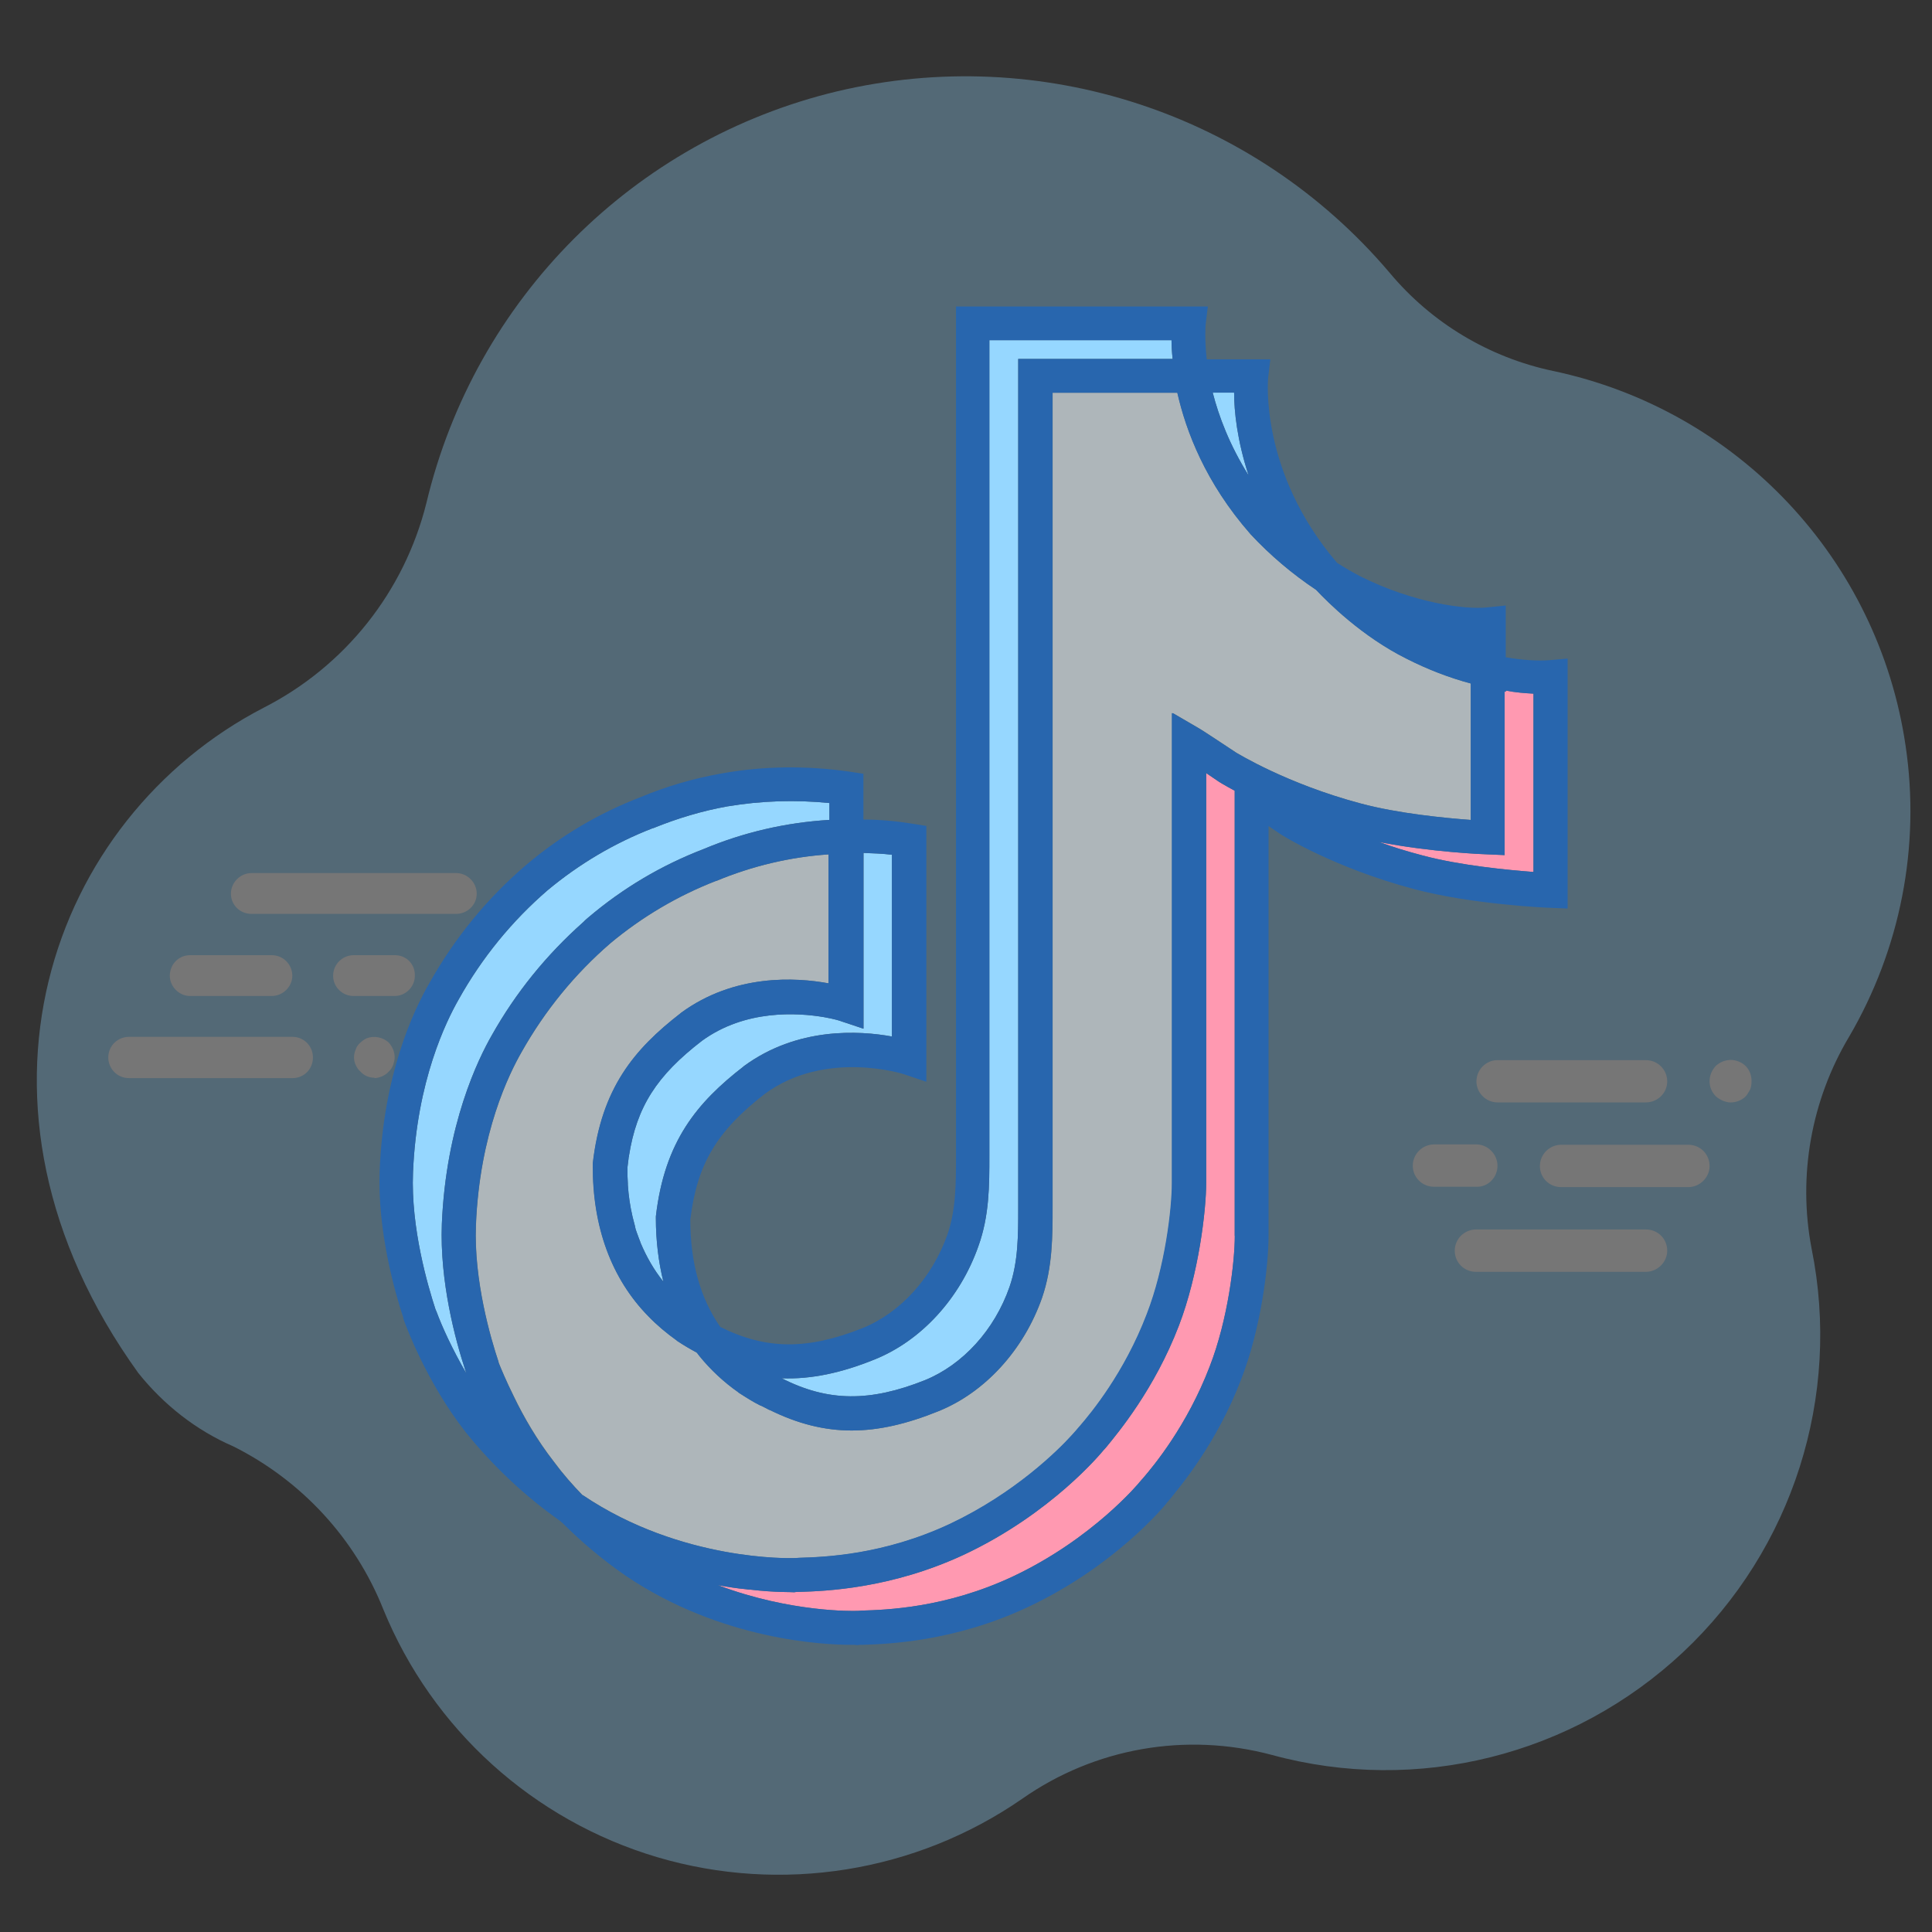 <?xml version="1.0" encoding="utf-8"?>
<!-- Generator: Adobe Illustrator 16.0.3, SVG Export Plug-In . SVG Version: 6.00 Build 0)  -->
<!DOCTYPE svg PUBLIC "-//W3C//DTD SVG 1.1//EN" "http://www.w3.org/Graphics/SVG/1.1/DTD/svg11.dtd">
<svg version="1.1" xmlns="http://www.w3.org/2000/svg" xmlns:xlink="http://www.w3.org/1999/xlink" x="0px" y="0px" width="40px"
	 height="40px" viewBox="230 230 40 40" enable-background="new 230 230 40 40" xml:space="preserve">
<rect x="230" y="230" width="40" height="40" fill="#333333" stroke="none"/>
<g id="Layer_1" display="none">
	<g display="inline" opacity="0.33">
		<path id="Shape" fill="#96D7FF" d="M273.268,244.176c-0.684-4.648-4.189-8.381-8.802-9.354c-1.59-0.336-3.031-1.197-4.078-2.451
			c-3.377-3.984-8.709-5.734-13.788-4.527c-5.079,1.216-9.036,5.183-10.251,10.271c-0.552,2.217-2.03,4.078-4.069,5.117
			c-5.304,2.75-7.951,9.895-3.124,16.602c0.636,0.795,1.45,1.432,2.376,1.834c1.702,0.852,3.04,2.301,3.741,4.068
			c1.226,2.994,3.742,5.266,6.838,6.182c3.096,0.918,6.454,0.385,9.111-1.457c1.813-1.273,4.086-1.666,6.229-1.096
			c3.629,0.992,7.512,0.02,10.261-2.563c2.741-2.572,3.958-6.389,3.208-10.074c-0.346-1.814-0.008-3.703,0.937-5.283
			C273.137,249.256,273.642,246.693,273.268,244.176L273.268,244.176z"/>
		<g>
			<path fill="#FFFFFF" d="M269.104,252.063c-0.196-0.086-0.429-0.039-0.579,0.111c-0.094,0.104-0.149,0.234-0.149,0.373
				c0,0.066,0.01,0.143,0.037,0.197c0.028,0.074,0.064,0.121,0.112,0.178c0.047,0.047,0.112,0.084,0.178,0.113
				c0.065,0.027,0.13,0.047,0.196,0.047l0,0c0.141,0,0.28-0.057,0.374-0.15c0.047-0.047,0.075-0.113,0.112-0.168
				c0.028-0.066,0.038-0.131,0.038-0.197C269.434,252.332,269.302,252.137,269.104,252.063z"/>
			<path fill="#FFFFFF" d="M267.842,254.137h-3.17c-0.29,0-0.532,0.236-0.532,0.535c0,0.289,0.232,0.523,0.532,0.523h3.17
				c0.29,0,0.534-0.244,0.534-0.523C268.376,254.373,268.142,254.137,267.842,254.137z"/>
			<path fill="#FFFFFF" d="M263.082,253.082h3.704c0.289,0,0.532-0.236,0.532-0.525s-0.233-0.533-0.532-0.533h-3.704
				c-0.29,0-0.525,0.244-0.525,0.533C262.557,252.838,262.792,253.082,263.082,253.082z"/>
			<path fill="#FFFFFF" d="M263.082,254.662c0-0.289-0.244-0.533-0.525-0.533h-1.056c-0.291,0-0.533,0.234-0.533,0.533
				c0,0.289,0.233,0.523,0.533,0.523h1.056C262.847,255.195,263.082,254.951,263.082,254.662z"/>
			<path fill="#FFFFFF" d="M266.786,256.252h-4.238c-0.29,0-0.533,0.232-0.533,0.533c0,0.289,0.234,0.523,0.533,0.523h4.238
				c0.289,0,0.532-0.244,0.532-0.523C267.318,256.484,267.085,256.252,266.786,256.252z"/>
		</g>
		<g>
			<path fill="#FFFFFF" d="M234.852,251.48c-0.056,0.029-0.113,0.066-0.159,0.113c-0.056,0.047-0.094,0.104-0.112,0.168
				c-0.056,0.121-0.056,0.262,0,0.383c0.028,0.057,0.065,0.123,0.112,0.16c0.093,0.104,0.215,0.158,0.355,0.158v0.01
				c0.065,0,0.131-0.018,0.196-0.047c0.056-0.027,0.121-0.064,0.159-0.111c0.047-0.047,0.084-0.094,0.113-0.17
				c0.019-0.064,0.037-0.121,0.037-0.195c0-0.131-0.056-0.262-0.15-0.365C235.263,251.453,235.039,251.406,234.852,251.48z"/>
			<path fill="#FFFFFF" d="M235.563,249.405h-1.029c-0.281,0-0.514,0.225-0.514,0.515c0,0.281,0.233,0.505,0.505,0.505h1.029l0,0
				c0.281,0,0.505-0.233,0.505-0.505C236.067,249.63,235.844,249.405,235.563,249.405z"/>
			<path fill="#FFFFFF" d="M237.087,247.357h-5.107c-0.28,0-0.515,0.233-0.515,0.514s0.225,0.505,0.515,0.505h5.107
				c0.28,0,0.514-0.225,0.514-0.505S237.368,247.357,237.087,247.357z"/>
			<path fill="#FFFFFF" d="M230.446,250.425h2.04c0.28,0,0.514-0.233,0.514-0.505c0-0.281-0.224-0.515-0.514-0.515h-2.04
				c-0.28,0-0.505,0.225-0.505,0.515C229.941,250.191,230.175,250.425,230.446,250.425z"/>
			<path fill="#FFFFFF" d="M233.009,251.445h-4.088c-0.281,0-0.514,0.223-0.514,0.514c0,0.279,0.224,0.514,0.514,0.514h4.088
				c0.28,0,0.505-0.225,0.505-0.514C233.515,251.668,233.28,251.445,233.009,251.445z"/>
		</g>
	</g>
	<g display="inline">
		<path fill="#FF99B1" d="M244.336,236.319c-2.329,0-4.321,0.758-5.752,2.189c-1.431,1.431-2.189,3.414-2.189,5.752v11.261
			c0,2.377,0.786,4.396,2.282,5.857c1.45,1.41,3.433,2.15,5.725,2.15h11.205c2.338,0,4.331-0.748,5.762-2.15
			c1.469-1.422,2.245-3.434,2.245-5.791v-11.327c0-2.301-0.758-4.275-2.197-5.715l0,0c-1.441-1.459-3.434-2.227-5.753-2.227H244.336
			z"/>
		<path fill="#2866AE" d="M262.024,237.947c-1.6-1.618-3.799-2.479-6.352-2.479h-11.327c-2.563,0-4.751,0.842-6.352,2.441
			c-1.599,1.59-2.441,3.788-2.441,6.351v11.271c0,2.609,0.87,4.836,2.535,6.455c1.618,1.57,3.798,2.393,6.314,2.393h11.195
			c2.573,0,4.771-0.832,6.371-2.393c1.636-1.592,2.497-3.799,2.497-6.398v-11.327C264.457,241.735,263.614,239.556,262.024,237.947z
			 M263.614,255.588c0,2.357-0.776,4.369-2.245,5.791c-1.431,1.402-3.424,2.15-5.762,2.15h-11.215c-2.292,0-4.275-0.74-5.725-2.15
			c-1.497-1.461-2.282-3.48-2.282-5.857v-11.261c0-2.338,0.758-4.321,2.189-5.752c1.431-1.432,3.423-2.189,5.752-2.189h11.327
			c2.319,0,4.312,0.767,5.753,2.227c1.439,1.44,2.197,3.414,2.197,5.715v11.327H263.614z"/>
		<path fill="#FFFFFF" d="M255.478,249.835c-0.01,3.02-2.461,5.471-5.473,5.471c-3.021,0-5.472-2.451-5.472-5.471
			c0-3.021,2.451-5.472,5.472-5.472C253.026,244.364,255.478,246.823,255.478,249.835z"/>
		<path fill="#FFFFFF" d="M257.282,241.09c-0.86,0-1.563,0.702-1.563,1.562s0.702,1.562,1.563,1.562s1.562-0.702,1.562-1.562
			S258.134,241.09,257.282,241.09z"/>
		<path fill="#2866AE" d="M250.005,243.419c-3.536,0-6.408,2.872-6.408,6.407c0,3.535,2.872,6.406,6.408,6.406
			c3.526,0,6.397-2.871,6.407-6.406C256.412,246.3,253.531,243.419,250.005,243.419z M250.005,255.316
			c-3.021,0-5.472-2.451-5.472-5.471c0-3.022,2.451-5.472,5.472-5.472c3.021,0,5.473,2.45,5.473,5.472
			C255.468,252.855,253.007,255.316,250.005,255.316z"/>
		<path fill="#2866AE" d="M257.282,240.258c-1.328,0-2.404,1.075-2.404,2.403c0,1.329,1.076,2.404,2.404,2.404
			s2.403-1.076,2.403-2.404C259.686,241.333,258.61,240.258,257.282,240.258z M257.282,244.214c-0.86,0-1.563-0.702-1.563-1.562
			s0.702-1.562,1.563-1.562s1.562,0.702,1.562,1.562S258.143,244.214,257.282,244.214z"/>
	</g>
</g>
<g id="Layer_2">
	<g opacity="0.33">
		<path id="Shape_1_" fill="#96D7FF" d="M269.453,245.439c-0.566-3.856-3.476-6.952-7.3-7.759c-1.321-0.279-2.515-0.993-3.383-2.034
			c-2.803-3.305-7.224-4.755-11.438-3.755c-4.212,1.009-7.495,4.299-8.503,8.52c-0.458,1.838-1.684,3.383-3.375,4.244
			c-4.4,2.281-6.595,8.208-2.591,13.771c0.527,0.66,1.202,1.189,1.97,1.521c1.412,0.707,2.521,1.908,3.104,3.375
			c1.017,2.484,3.104,4.367,5.671,5.129c2.569,0.76,5.354,0.316,7.558-1.211c1.506-1.055,3.391-1.381,5.167-0.906
			c3.011,0.82,6.23,0.014,8.513-2.127c2.272-2.135,3.28-5.299,2.661-8.357c-0.288-1.504-0.008-3.07,0.775-4.383
			C269.345,249.651,269.764,247.525,269.453,245.439L269.453,245.439z"/>
		<g>
			<path fill="#FFFFFF" d="M265.999,251.979c-0.161-0.07-0.355-0.029-0.479,0.094c-0.078,0.084-0.125,0.195-0.125,0.311
				c0,0.053,0.009,0.115,0.03,0.162c0.024,0.063,0.056,0.102,0.095,0.148c0.038,0.037,0.092,0.068,0.146,0.094
				c0.055,0.021,0.108,0.037,0.163,0.037l0,0c0.116,0,0.232-0.045,0.31-0.123c0.04-0.039,0.063-0.094,0.094-0.141
				c0.023-0.055,0.03-0.109,0.03-0.164C266.271,252.203,266.163,252.041,265.999,251.979z"/>
			<path fill="#FFFFFF" d="M264.954,253.701h-2.631c-0.24,0-0.441,0.195-0.441,0.443c0,0.24,0.193,0.434,0.441,0.434h2.631
				c0.24,0,0.441-0.201,0.441-0.434C265.396,253.896,265.202,253.701,264.954,253.701z"/>
			<path fill="#FFFFFF" d="M261.004,252.824h3.072c0.241,0,0.442-0.193,0.442-0.434s-0.194-0.441-0.442-0.441h-3.072
				c-0.241,0-0.436,0.201-0.436,0.441C260.568,252.623,260.763,252.824,261.004,252.824z"/>
			<path fill="#FFFFFF" d="M261.004,254.135c0-0.238-0.202-0.441-0.436-0.441h-0.875c-0.241,0-0.443,0.195-0.443,0.441
				c0,0.242,0.195,0.436,0.443,0.436h0.875C260.81,254.578,261.004,254.377,261.004,254.135z"/>
			<path fill="#FFFFFF" d="M264.076,255.455h-3.516c-0.239,0-0.441,0.193-0.441,0.441c0,0.24,0.192,0.436,0.441,0.436h3.516
				c0.241,0,0.442-0.203,0.442-0.436C264.519,255.648,264.324,255.455,264.076,255.455z"/>
		</g>
		<g>
			<path fill="#FFFFFF" d="M237.588,251.498c-0.046,0.023-0.093,0.055-0.131,0.092c-0.046,0.041-0.078,0.088-0.093,0.141
				c-0.046,0.102-0.046,0.219,0,0.318c0.023,0.047,0.055,0.102,0.093,0.131c0.078,0.088,0.179,0.133,0.295,0.133v0.008
				c0.054,0,0.108-0.016,0.164-0.039c0.046-0.023,0.1-0.055,0.131-0.094c0.039-0.037,0.069-0.078,0.093-0.139
				c0.016-0.055,0.031-0.1,0.031-0.162c0-0.107-0.046-0.219-0.124-0.303C237.93,251.475,237.743,251.436,237.588,251.498z"/>
			<path fill="#FFFFFF" d="M238.178,249.776h-0.854c-0.232,0-0.427,0.186-0.427,0.427c0,0.233,0.194,0.418,0.42,0.418h0.853l0,0
				c0.232,0,0.419-0.194,0.419-0.418C238.597,249.962,238.411,249.776,238.178,249.776z"/>
			<path fill="#FFFFFF" d="M239.443,248.076h-4.235c-0.233,0-0.427,0.194-0.427,0.427c0,0.232,0.186,0.418,0.427,0.418h4.235
				c0.233,0,0.427-0.186,0.427-0.418C239.87,248.27,239.676,248.076,239.443,248.076z"/>
			<path fill="#FFFFFF" d="M233.935,250.621h1.691c0.232,0,0.426-0.194,0.426-0.418c0-0.233-0.186-0.427-0.426-0.427h-1.691
				c-0.233,0-0.419,0.186-0.419,0.427C233.516,250.427,233.709,250.621,233.935,250.621z"/>
			<path fill="#FFFFFF" d="M236.06,251.467h-3.391c-0.233,0-0.427,0.186-0.427,0.426c0,0.234,0.186,0.428,0.427,0.428h3.391
				c0.232,0,0.419-0.186,0.419-0.428C236.479,251.652,236.285,251.467,236.06,251.467z"/>
		</g>
	</g>
	<g>
		<path fill="#AEB6BA" d="M240.327,258.217l-0.007-0.031c-0.156-0.465-0.512-1.676-0.465-2.824c0.077-1.908,0.69-3.135,0.946-3.582
			c0.481-0.855,1.102-1.616,1.839-2.252c0.652-0.543,1.382-0.977,2.181-1.288h0.007c0.745-0.31,1.529-0.497,2.328-0.551v2.67
			c-0.668-0.124-1.948-0.203-3.058,0.613l-0.008,0.008c-0.961,0.744-1.637,1.553-1.815,3.104v0.039
			c-0.008,1.279,0.388,2.352,1.148,3.127c0.179,0.186,0.373,0.348,0.59,0.504l0.008,0.008c0.139,0.092,0.271,0.17,0.403,0.24
			c0.024,0.023,0.039,0.053,0.062,0.078c0.226,0.277,0.497,0.533,0.799,0.744l0.007,0.008c0.156,0.1,0.303,0.195,0.458,0.271h0.008
			c0.039,0.018,0.071,0.037,0.109,0.055c0.015,0.008,0.038,0.021,0.054,0.029c0.008,0,0.015,0.008,0.023,0.008
			c0.567,0.279,1.118,0.422,1.691,0.422c0.559,0,1.141-0.135,1.792-0.398c0.963-0.387,1.768-1.264,2.149-2.35
			c0.218-0.637,0.218-1.273,0.218-1.885v-16.853h2.583c0.179,0.792,0.582,1.863,1.513,2.925l0.007,0.008
			c0.404,0.434,0.862,0.821,1.353,1.148c0.24,0.256,0.952,0.969,1.877,1.428c0.426,0.216,0.867,0.388,1.326,0.511v2.825
			c-0.527-0.039-1.505-0.132-2.281-0.341c-1.544-0.411-2.561-1.047-2.568-1.047c-0.224-0.147-0.736-0.489-0.798-0.52l-0.521-0.303
			v0.008l-0.016-0.008v9.731c0,0.533-0.14,1.736-0.521,2.715c-0.466,1.217-1.155,2.047-1.388,2.318
			c-0.023,0.023-0.04,0.047-0.054,0.063c0,0-0.039,0.047-0.103,0.115c-0.293,0.326-1.178,1.203-2.521,1.84
			c-1.389,0.652-2.614,0.691-3.135,0.707c-0.046,0.006-0.093,0.006-0.124,0.006c-0.023,0-2.305,0.078-4.353-1.303h-0.007
			c-0.202-0.209-0.403-0.436-0.59-0.689c-0.357-0.457-0.636-0.947-0.83-1.35C240.475,258.582,240.367,258.318,240.327,258.217z"/>
		<path fill="#96D7FF" d="M255.551,238.129c0,0.381,0.061,0.986,0.301,1.715c-0.395-0.628-0.619-1.227-0.744-1.715H255.551z"/>
		<path fill="#96D7FF" d="M248.109,258.146c0.962-0.387,1.77-1.264,2.15-2.352c0.225-0.627,0.225-1.256,0.225-1.861v-16.89h3.771
			c0,0.109,0.007,0.241,0.023,0.388h-3.189h-0.008v17.581c0,0.566,0,1.109-0.179,1.629c-0.311,0.895-0.97,1.615-1.753,1.934
			c-1.133,0.451-2.001,0.451-2.964-0.039C246.791,258.559,247.419,258.426,248.109,258.146z"/>
		<path fill="#96D7FF" d="M248.466,247.696v3.763c-0.675-0.123-1.955-0.201-3.064,0.613l-0.008,0.008
			c-0.961,0.744-1.636,1.551-1.815,3.104v0.039c0,0.465,0.055,0.906,0.155,1.311c-0.193-0.24-0.349-0.512-0.473-0.807
			c0-0.008-0.007-0.016-0.007-0.023c-0.016-0.045-0.039-0.094-0.055-0.146c-0.008-0.023-0.016-0.039-0.023-0.064
			c-0.016-0.037-0.023-0.076-0.031-0.115c-0.015-0.063-0.03-0.115-0.046-0.178c0-0.008-0.007-0.023-0.007-0.031
			c-0.047-0.203-0.078-0.412-0.093-0.637c0-0.008,0-0.023,0-0.031c0-0.047-0.007-0.102-0.007-0.146c0-0.063,0-0.125,0-0.195
			c0.007-0.061,0.015-0.115,0.022-0.178c0-0.016,0-0.023,0.008-0.039c0-0.008,0-0.008,0-0.014c0.162-1.018,0.574-1.66,1.513-2.383
			c0.898-0.652,1.978-0.582,2.529-0.488c0.21,0.037,0.341,0.078,0.349,0.084l0.458,0.154l0,0h0.008v-3.629v-0.008
			C248.079,247.666,248.28,247.673,248.466,247.696z"/>
		<path fill="#96D7FF" d="M239.039,257.16l-0.023-0.053c-0.155-0.475-0.513-1.684-0.465-2.834c0.077-1.898,0.69-3.133,0.946-3.582
			c0.481-0.862,1.103-1.622,1.839-2.258c0.652-0.543,1.382-0.978,2.181-1.287h0.008c0.497-0.202,1.009-0.357,1.537-0.451
			c0.698-0.117,1.404-0.139,2.11-0.069v0.349c-0.9,0.054-1.778,0.256-2.608,0.605c-0.869,0.334-1.667,0.807-2.381,1.413
			c-0.039,0.03-0.07,0.061-0.109,0.1c-0.76,0.675-1.396,1.458-1.893,2.343c-0.28,0.488-0.947,1.846-1.033,3.902
			c-0.046,1.195,0.279,2.406,0.489,3.041l0.015,0.047c0,0,0.008,0.008,0.008,0.016C239.365,257.938,239.147,257.455,239.039,257.16z
			"/>
		<path fill="#FF99B1" d="M255.565,255.588c0,0.525-0.139,1.729-0.521,2.707c-0.466,1.217-1.154,2.049-1.388,2.32
			c-0.023,0.023-0.039,0.045-0.054,0.061c-0.01,0.016-0.971,1.18-2.631,1.963c-1.39,0.652-2.615,0.691-3.135,0.707
			c-0.047,0.006-0.094,0.006-0.124,0.006c-0.016,0-1.327,0.041-2.848-0.533c0.209,0.037,0.403,0.068,0.582,0.084
			c0.016,0,0.038,0.008,0.054,0.008c0.008,0,0.023,0,0.03,0c0.528,0.063,0.87,0.047,0.916,0.055c0.032-0.008,0.07-0.008,0.117-0.008
			c0.512-0.016,1.885-0.063,3.406-0.775c1.809-0.854,2.833-2.104,2.878-2.158c0.016-0.014,0.032-0.037,0.055-0.061
			c0.248-0.303,1.001-1.203,1.505-2.516c0.411-1.07,0.566-2.389,0.566-2.963v-8.479c0.077,0.054,0.163,0.109,0.24,0.163
			c0.008,0.008,0.132,0.085,0.35,0.202V255.588z"/>
		<path fill="#FF99B1" d="M261.749,248.053c-0.52-0.04-1.514-0.132-2.297-0.342c-0.325-0.085-0.629-0.179-0.898-0.278
			c1.063,0.209,2.179,0.255,2.233,0.255l0.365,0.016v-3.383h0.007h0.017v-0.023c0.201,0.039,0.395,0.054,0.573,0.063V248.053z"/>
		<path fill="#2866AE" d="M262.067,243.669c-0.226,0.016-0.543,0-0.892-0.061v-1.072l-0.389,0.04
			c-0.441,0.047-1.505-0.085-2.623-0.644c-0.162-0.086-0.326-0.179-0.481-0.28l0,0c-1.613-1.885-1.427-3.809-1.427-3.824
			l0.046-0.388h-1.317c-0.047-0.434-0.024-0.707-0.024-0.707l0.047-0.387h-5.214v17.587c0,0.574,0,1.109-0.178,1.629
			c-0.318,0.893-0.97,1.615-1.754,1.934c-1.148,0.457-2.001,0.449-2.948-0.023c-0.419-0.6-0.621-1.344-0.621-2.221
			c0.139-1.146,0.543-1.83,1.543-2.605c1.256-0.924,2.871-0.412,2.887-0.404l0.457,0.154v-5.297l-0.294-0.047
			c-0.333-0.054-0.675-0.085-1.009-0.085v-0.017v-0.931l-0.302-0.046c-0.877-0.124-1.762-0.117-2.63,0.039
			c-0.575,0.101-1.141,0.264-1.677,0.489c-0.869,0.333-1.668,0.806-2.381,1.412c-0.807,0.691-1.475,1.512-1.994,2.436
			c-0.349,0.604-0.955,1.918-1.032,3.895c-0.046,1.234,0.311,2.498,0.489,3.033v0.016l0.016,0.047
			c0.047,0.133,0.481,1.297,1.272,2.305c0.566,0.705,1.226,1.326,1.963,1.846l0,0l0.016,0.016l0.023,0.018
			c0.403,0.402,0.846,0.775,1.318,1.1c1.979,1.336,4.113,1.428,4.656,1.428c0.07,0,0.116,0,0.131,0.008
			c0.032-0.008,0.07-0.008,0.117-0.008c0.512-0.016,1.886-0.063,3.407-0.775c1.809-0.846,2.833-2.094,2.878-2.148
			c0.008-0.016,0.024-0.033,0.046-0.055c0.24-0.295,1.002-1.195,1.506-2.521c0.419-1.078,0.566-2.367,0.566-2.963v-8.489
			c0.077,0.054,0.162,0.108,0.24,0.163c0.046,0.031,1.11,0.698,2.77,1.141c1.195,0.318,2.754,0.388,2.817,0.388l0.365,0.015v-5.174
			L262.067,243.669z M255.551,238.129c0,0.381,0.061,0.986,0.301,1.715c-0.395-0.628-0.619-1.227-0.744-1.715H255.551z
			 M248.109,258.146c0.962-0.387,1.77-1.264,2.15-2.352c0.225-0.627,0.225-1.256,0.225-1.861v-16.89h3.771
			c0,0.109,0.007,0.241,0.023,0.388h-3.189h-0.008v17.581c0,0.566,0,1.109-0.179,1.629c-0.311,0.895-0.97,1.615-1.753,1.934
			c-1.133,0.451-2.001,0.451-2.964-0.039C246.791,258.559,247.419,258.426,248.109,258.146z M247.869,251.295L247.869,251.295h0.008
			v-3.629v-0.008c0.202,0.008,0.396,0.016,0.589,0.039v3.763c-0.675-0.123-1.955-0.201-3.064,0.613l-0.008,0.008
			c-0.961,0.744-1.636,1.551-1.815,3.104v0.039c0,0.465,0.055,0.906,0.155,1.311c-0.193-0.24-0.349-0.512-0.473-0.807
			c0-0.008-0.007-0.016-0.007-0.023c-0.016-0.045-0.039-0.094-0.055-0.146c-0.008-0.023-0.016-0.039-0.023-0.064
			c-0.016-0.037-0.023-0.076-0.031-0.115c-0.015-0.063-0.03-0.115-0.046-0.178c0-0.008-0.007-0.023-0.007-0.031
			c-0.047-0.203-0.078-0.412-0.093-0.637c0-0.008,0-0.023,0-0.031c0-0.047-0.007-0.102-0.007-0.146c0-0.063,0-0.125,0-0.195
			c0.007-0.061,0.015-0.115,0.022-0.178c0-0.016,0-0.023,0.008-0.039c0-0.008,0-0.008,0-0.014c0.162-1.018,0.574-1.66,1.513-2.383
			c0.898-0.652,1.978-0.582,2.529-0.488c0.21,0.037,0.341,0.078,0.349,0.084L247.869,251.295z M239.039,257.16l-0.023-0.053
			c-0.155-0.475-0.513-1.684-0.465-2.834c0.077-1.898,0.69-3.133,0.946-3.582c0.481-0.862,1.103-1.622,1.839-2.258
			c0.652-0.543,1.382-0.978,2.181-1.287h0.008c0.497-0.202,1.009-0.357,1.537-0.451c0.698-0.117,1.404-0.139,2.11-0.069v0.349
			c-0.9,0.054-1.778,0.256-2.608,0.605c-0.869,0.334-1.667,0.807-2.381,1.413c-0.039,0.03-0.07,0.061-0.109,0.1
			c-0.76,0.675-1.396,1.458-1.893,2.343c-0.28,0.488-0.947,1.846-1.033,3.902c-0.046,1.195,0.279,2.406,0.489,3.041l0.015,0.047
			c0,0,0.008,0.008,0.008,0.016C239.365,257.938,239.147,257.455,239.039,257.16z M255.565,255.588c0,0.525-0.139,1.729-0.521,2.707
			c-0.466,1.217-1.154,2.049-1.388,2.32c-0.023,0.023-0.039,0.045-0.054,0.061c-0.01,0.016-0.971,1.18-2.631,1.963
			c-1.39,0.652-2.615,0.691-3.135,0.707c-0.047,0.006-0.094,0.006-0.124,0.006c-0.016,0-1.327,0.041-2.848-0.533
			c0.209,0.037,0.403,0.068,0.582,0.084c0.016,0,0.038,0.008,0.054,0.008c0.008,0,0.023,0,0.03,0
			c0.528,0.063,0.87,0.047,0.916,0.055c0.032-0.008,0.07-0.008,0.117-0.008c0.512-0.016,1.885-0.063,3.406-0.775
			c1.809-0.854,2.833-2.104,2.878-2.158c0.016-0.014,0.032-0.037,0.055-0.061c0.248-0.303,1.001-1.203,1.505-2.516
			c0.411-1.07,0.566-2.389,0.566-2.963v-8.479c0.077,0.054,0.163,0.109,0.24,0.163c0.008,0.008,0.132,0.085,0.35,0.202V255.588z
			 M255.596,245.586c-0.224-0.147-0.735-0.489-0.799-0.52l-0.519-0.303v0.008l-0.017-0.008v9.731c0,0.533-0.14,1.736-0.521,2.715
			c-0.465,1.217-1.154,2.047-1.388,2.318c-0.023,0.023-0.039,0.047-0.055,0.063c0,0-0.038,0.047-0.101,0.115
			c-0.295,0.326-1.18,1.203-2.521,1.84c-1.389,0.652-2.615,0.691-3.135,0.707c-0.046,0.006-0.093,0.006-0.124,0.006
			c-0.023,0-2.305,0.078-4.353-1.303h-0.007c-0.203-0.209-0.404-0.436-0.59-0.689c-0.357-0.457-0.637-0.947-0.83-1.35
			c-0.164-0.334-0.271-0.598-0.312-0.699l-0.007-0.031c-0.156-0.465-0.512-1.676-0.465-2.824c0.077-1.908,0.69-3.135,0.946-3.582
			c0.481-0.855,1.102-1.616,1.839-2.252c0.652-0.543,1.382-0.977,2.181-1.288h0.007c0.745-0.31,1.529-0.497,2.328-0.551v2.67
			c-0.668-0.124-1.948-0.203-3.058,0.613l-0.008,0.008c-0.961,0.744-1.637,1.553-1.815,3.104v0.039
			c-0.008,1.279,0.388,2.352,1.148,3.127c0.179,0.186,0.373,0.348,0.59,0.504l0.008,0.008c0.139,0.092,0.271,0.17,0.403,0.24
			c0.024,0.023,0.039,0.053,0.062,0.078c0.226,0.277,0.497,0.533,0.799,0.744l0.007,0.008c0.156,0.1,0.303,0.195,0.458,0.271h0.008
			c0.039,0.018,0.071,0.037,0.109,0.055c0.015,0.008,0.038,0.021,0.054,0.029c0.008,0,0.015,0.008,0.023,0.008
			c0.567,0.279,1.118,0.422,1.691,0.422c0.559,0,1.141-0.135,1.792-0.398c0.963-0.387,1.768-1.264,2.149-2.35
			c0.218-0.637,0.218-1.273,0.218-1.885v-16.853h2.583c0.179,0.792,0.582,1.863,1.513,2.925l0.007,0.008
			c0.404,0.434,0.862,0.821,1.353,1.148c0.24,0.256,0.952,0.969,1.877,1.428c0.426,0.216,0.867,0.388,1.326,0.511v2.825
			c-0.527-0.039-1.505-0.132-2.281-0.341C256.62,246.222,255.604,245.586,255.596,245.586z M261.749,248.053
			c-0.52-0.04-1.514-0.132-2.297-0.342c-0.325-0.085-0.629-0.179-0.898-0.278c1.063,0.209,2.179,0.255,2.233,0.255l0.365,0.016
			v-3.383h0.007h0.017v-0.023c0.201,0.039,0.395,0.054,0.573,0.063V248.053z"/>
	</g>
</g>
</svg>
